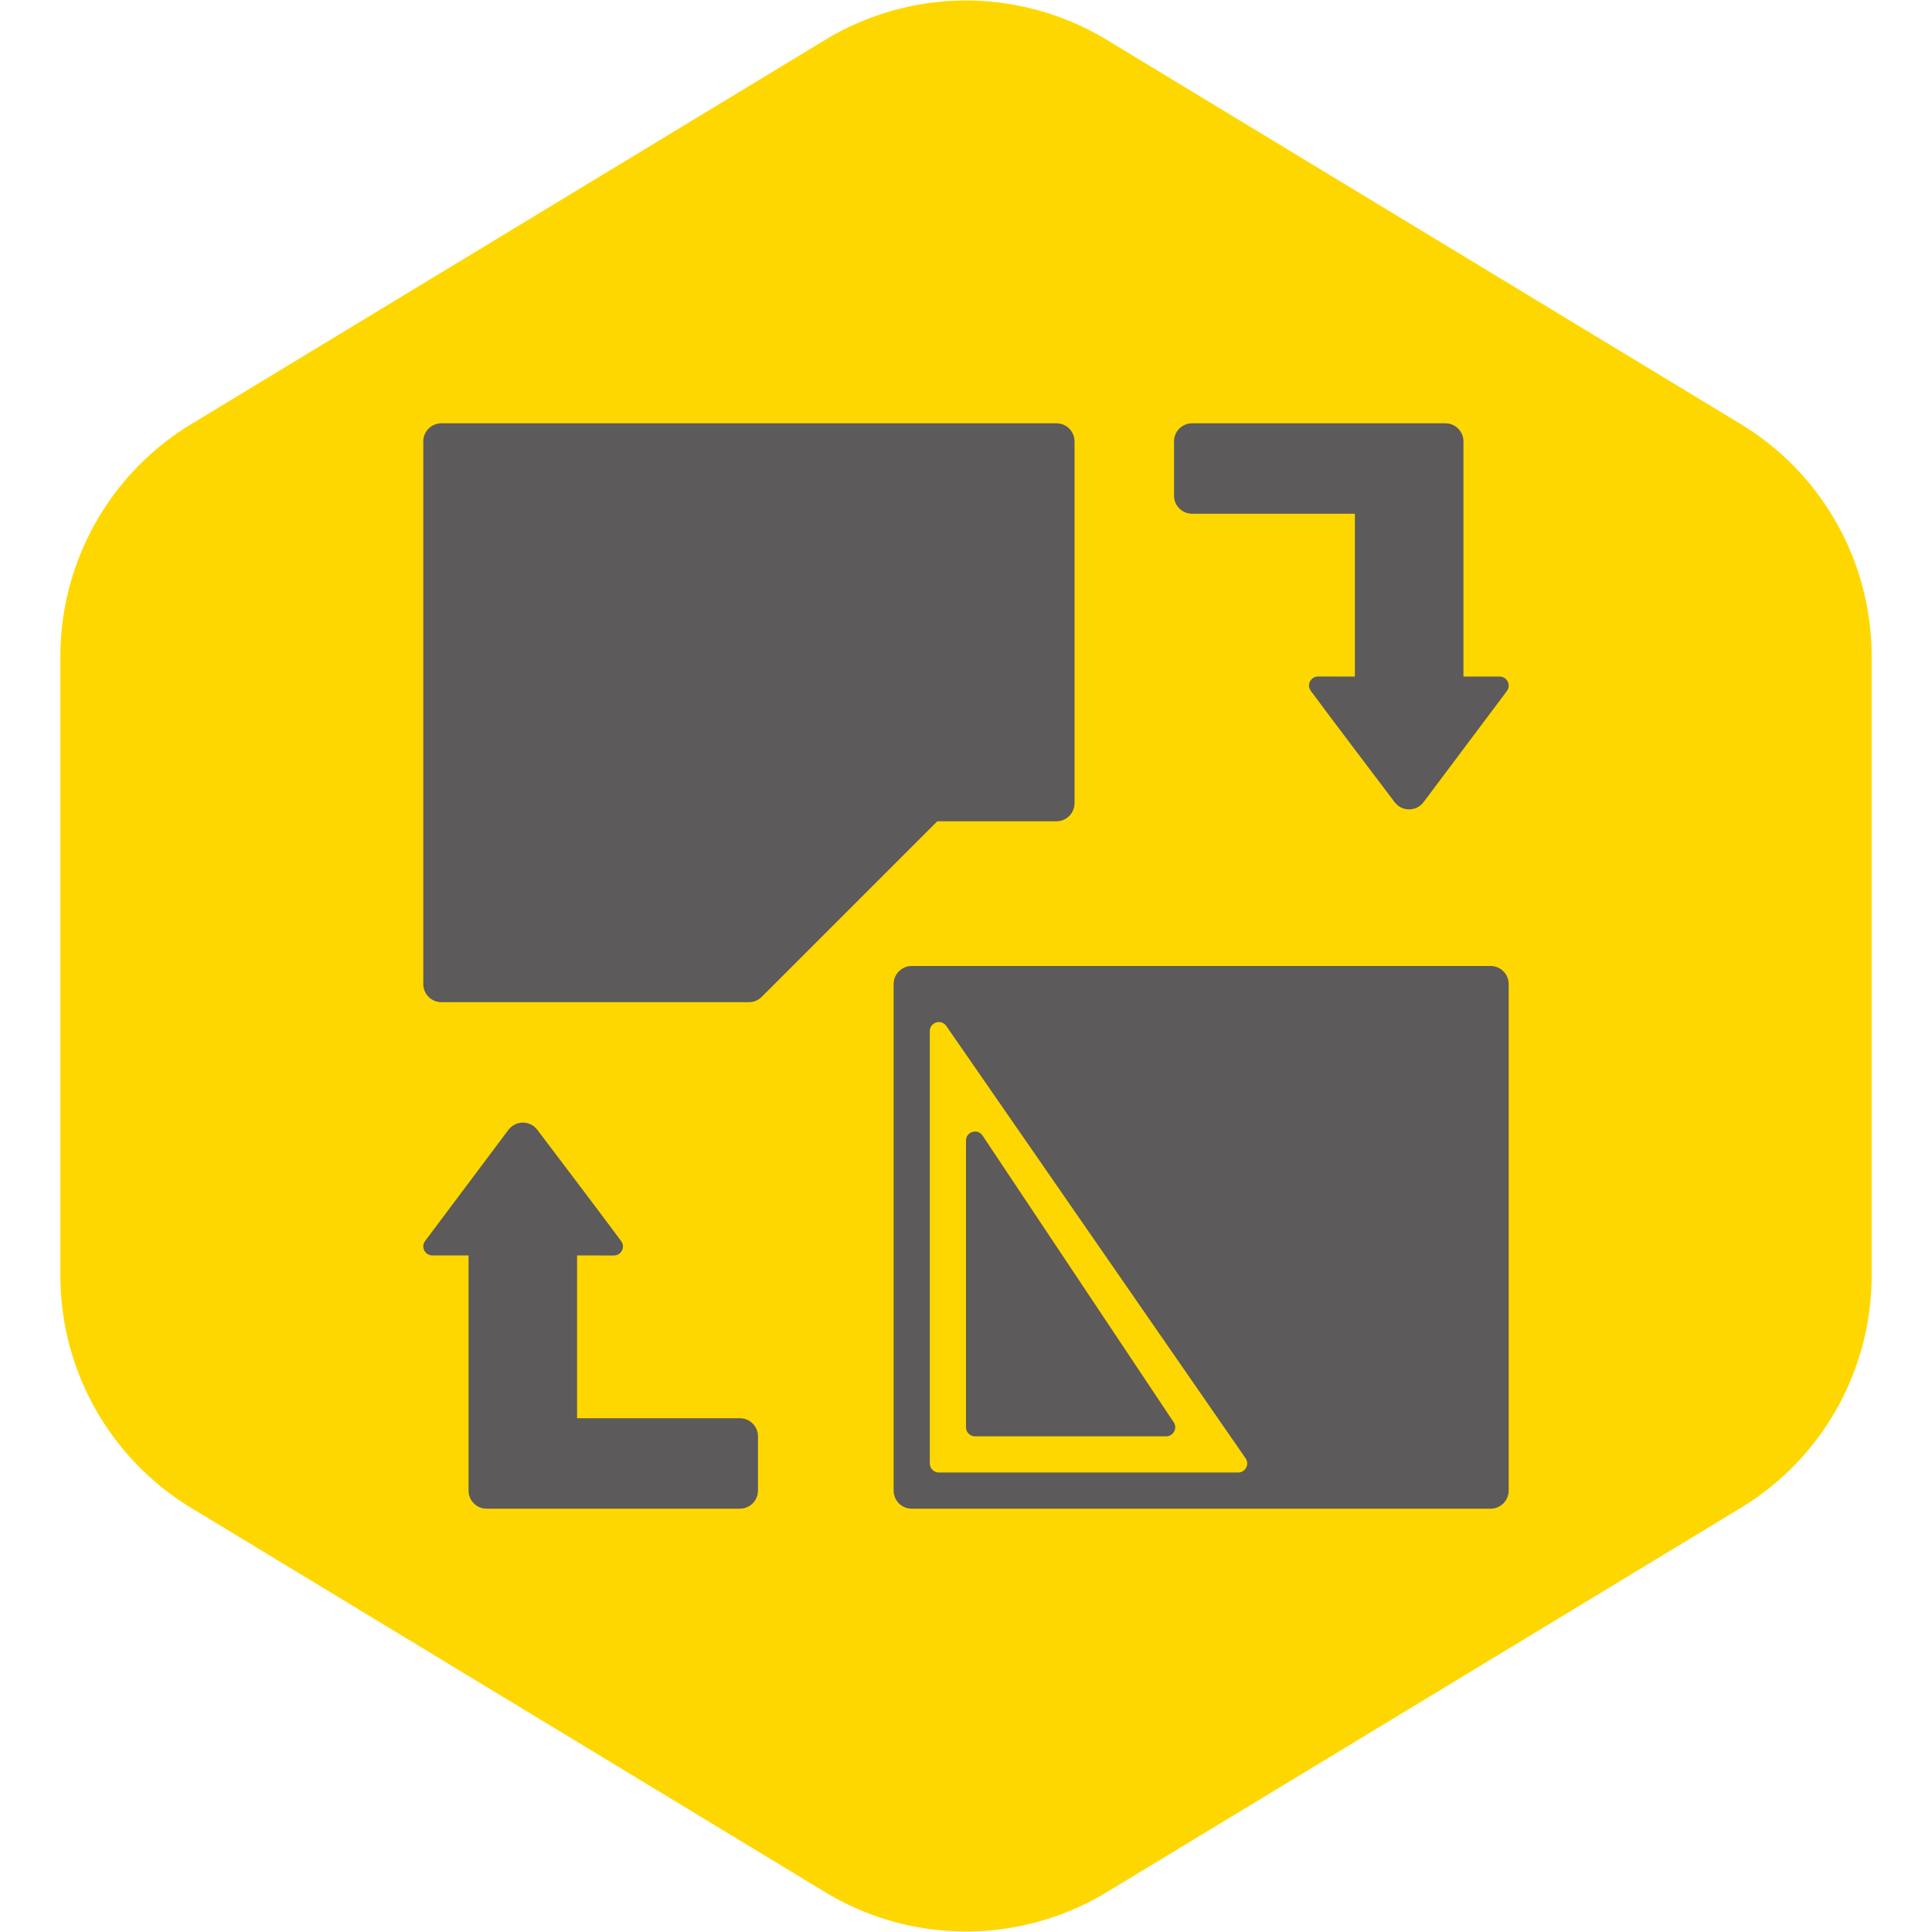 <svg fill="#000000" height="80px" width="80px" version="1.1" id="Layer_1" xmlns="http://www.w3.org/2000/svg" xmlns:xlink="http://www.w3.org/1999/xlink" viewBox="-199.68 -199.68 911.37 911.37" xml:space="preserve">
    <g id="SVGRepo_bgCarrier" stroke-width="0">
        <path transform="translate(-199.68, -199.68), scale(56.961)" fill="#ffd700" d="M9.166.33a2.25 2.25 0 00-2.332 0l-5.25 3.182A2.25 2.25 0 00.5 5.436v5.128a2.25 2.25 0 001.084 1.924l5.25 3.182a2.25 2.25 0 002.332 0l5.25-3.182a2.25 2.25 0 001.084-1.924V5.436a2.25 2.25 0 00-1.084-1.924L9.166.33z" strokewidth="0">
        </path>
    </g>
    <g id="SVGRepo_tracerCarrier" stroke-linecap="round" stroke-linejoin="round"></g>
        <g id="SVGRepo_iconCarrier"> 
            <g> 
                <g> 
                    <path fill="#5c5a5a" d="M149.342,469.337h-76.8v-76.8c0,0,9.865,0.026,17.348,0.026c3.507,0,5.538-3.951,3.456-6.767 c-9.139-12.373-29.082-38.699-39.603-52.565c-3.422-4.514-10.189-4.454-13.594,0.077L0.862,385.71 c-2.108,2.816-0.102,6.827,3.413,6.827h17.067V503.47c0,4.71,3.823,8.533,8.533,8.533h119.467c4.71,0,8.533-3.823,8.533-8.533 v-25.6C157.875,473.16,154.052,469.337,149.342,469.337z"></path> 
                </g> 
            </g> 
        <g> 
            <g> 
                <path fill="#5c5a5a" d="M353.98,471.24l-90.163-135.245c-2.338-3.516-7.817-1.852-7.817,2.364v135.245c0,2.355,1.911,4.267,4.267,4.267h90.163 C353.835,477.87,355.874,474.073,353.98,471.24z"></path> 
            </g> 
        </g> 
        <g> 
            <g> 
                <path fill="#5c5a5a" d="M503.467,256.003H230.4c-4.71,0-8.533,3.823-8.533,8.533V503.47c0,4.71,3.823,8.533,8.533,8.533h273.067 c4.71,0,8.533-3.823,8.533-8.533V264.537C512,259.826,508.177,256.003,503.467,256.003z M384.393,494.937H243.2 c-2.355,0-4.267-1.911-4.267-4.267V286.732c0-4.181,5.393-5.871,7.774-2.432L387.9,488.238 C389.854,491.071,387.831,494.937,384.393,494.937z"></path> 
            </g>
        </g> 
        <g> 
            <g> 
                <path fill="#5c5a5a" d="M507.733,119.479h-17.067V8.537c0-4.71-3.823-8.533-8.533-8.533H362.667c-4.71,0-8.533,3.823-8.533,8.533v25.6 c-0.009,4.71,3.814,8.533,8.525,8.533h76.8v76.8c0,0-9.865-0.026-17.348-0.026c-3.499,0-5.538,3.951-3.456,6.767 c9.139,12.365,29.073,38.69,39.595,52.557c3.43,4.514,10.197,4.463,13.602-0.068l39.296-52.395 C513.254,123.489,511.249,119.479,507.733,119.479z"></path> 
            </g> 
        </g>
        <g> 
            <g> 
                <path fill="#5c5a5a" d="M298.667,0.003H8.533C3.814,0.003,0,3.818,0,8.537v256c0,4.719,3.814,8.533,8.533,8.533H153.6 c2.27,0,4.437-0.896,6.033-2.5l82.833-82.833h56.201c4.719,0,8.533-3.814,8.533-8.533V8.537 C307.2,3.818,303.386,0.003,298.667,0.003z"></path> 
            </g> 
        </g> 
    </g>
</svg>
